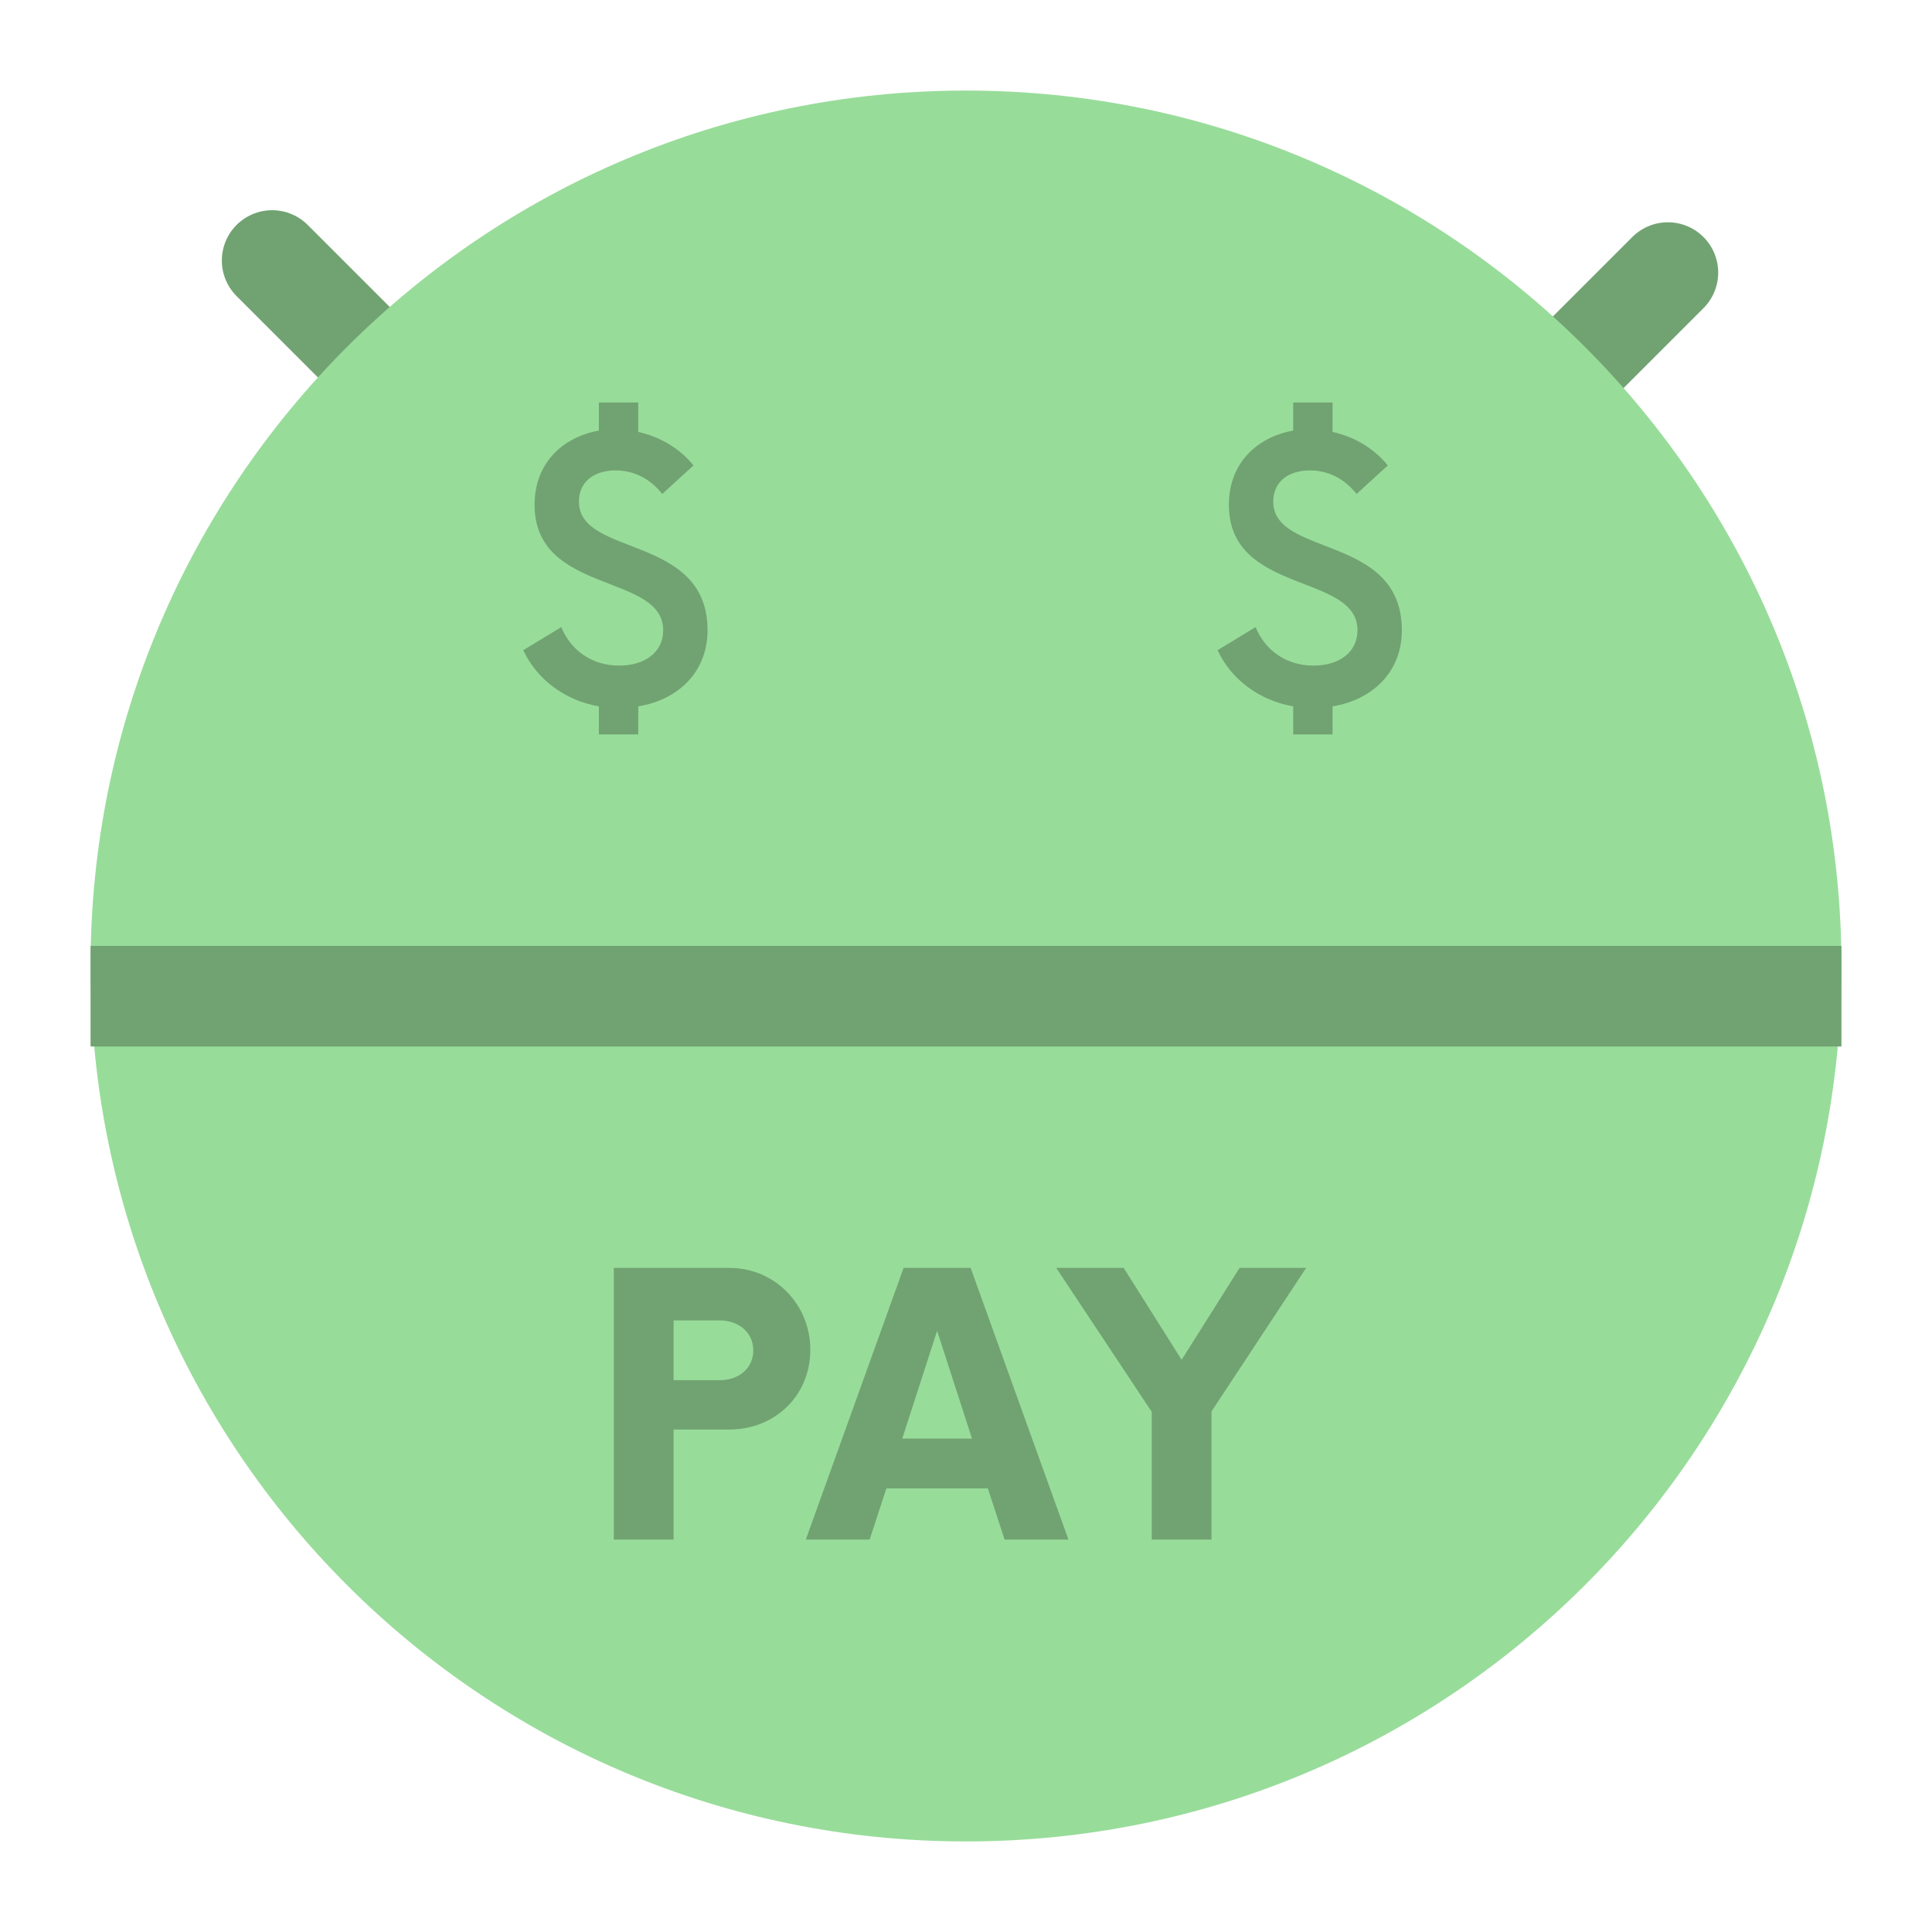<svg xmlns="http://www.w3.org/2000/svg" width="192" height="192" fill="none"><path stroke="#71A372" stroke-linecap="round" stroke-width="10" d="m147.736 45.107 18.017-18.017M45.264 44.107 27.046 25.89"/><path fill="#98DC9A" fill-rule="evenodd" d="M96 183c48.049 0 87-38.951 87-87S144.049 9 96 9 9 47.951 9 96s38.951 87 87 87Z" clip-rule="evenodd"/><path fill="#71A372" fill-rule="evenodd" d="M72.475 126H61v27h5.94v-10.935h5.535c4.545 0 8.055-3.375 8.055-7.92 0-4.5-3.51-8.145-8.055-8.145Zm-.945 11.16h-4.59v-5.94h4.59c1.89 0 3.33 1.215 3.33 2.97 0 1.8-1.44 2.97-3.33 2.97ZM99.835 153h6.345l-9.72-27H89.8l-9.72 27h6.345l1.665-5.085h10.08L99.835 153Zm-10.17-10.035 3.465-10.71 3.465 10.71h-6.93ZM129.805 126h-6.615l-5.76 9.135-5.76-9.135h-6.705l9.495 14.31V153h5.94v-12.735L129.805 126Z" clip-rule="evenodd"/><path stroke="#71A372" stroke-width="10" d="M9 99h174"/><path fill="#71A372" fill-rule="evenodd" d="M70.315 62.635c0-9.585-12.78-7.245-12.78-12.78 0-2.115 1.665-3.105 3.645-3.105 1.8 0 3.42.81 4.635 2.34l3.105-2.835c-1.305-1.62-3.24-2.835-5.49-3.33V40h-3.915v2.79c-3.51.63-6.39 3.15-6.39 7.38 0 8.955 12.78 6.75 12.78 12.465 0 2.205-1.845 3.51-4.365 3.51-2.745 0-4.815-1.53-5.76-3.825L52 64.615c1.305 2.835 4.095 4.995 7.515 5.58v2.79h3.915v-2.79c3.915-.63 6.885-3.375 6.885-7.56Zm69 0c0-9.585-12.78-7.245-12.78-12.78 0-2.115 1.665-3.105 3.645-3.105 1.8 0 3.42.81 4.635 2.34l3.105-2.835c-1.305-1.62-3.24-2.835-5.49-3.33V40h-3.915v2.79c-3.51.63-6.39 3.15-6.39 7.38 0 8.955 12.78 6.75 12.78 12.465 0 2.205-1.845 3.51-4.365 3.51-2.745 0-4.815-1.53-5.76-3.825L121 64.615c1.305 2.835 4.095 4.995 7.515 5.58v2.79h3.915v-2.79c3.915-.63 6.885-3.375 6.885-7.56Z" clip-rule="evenodd"/></svg>
